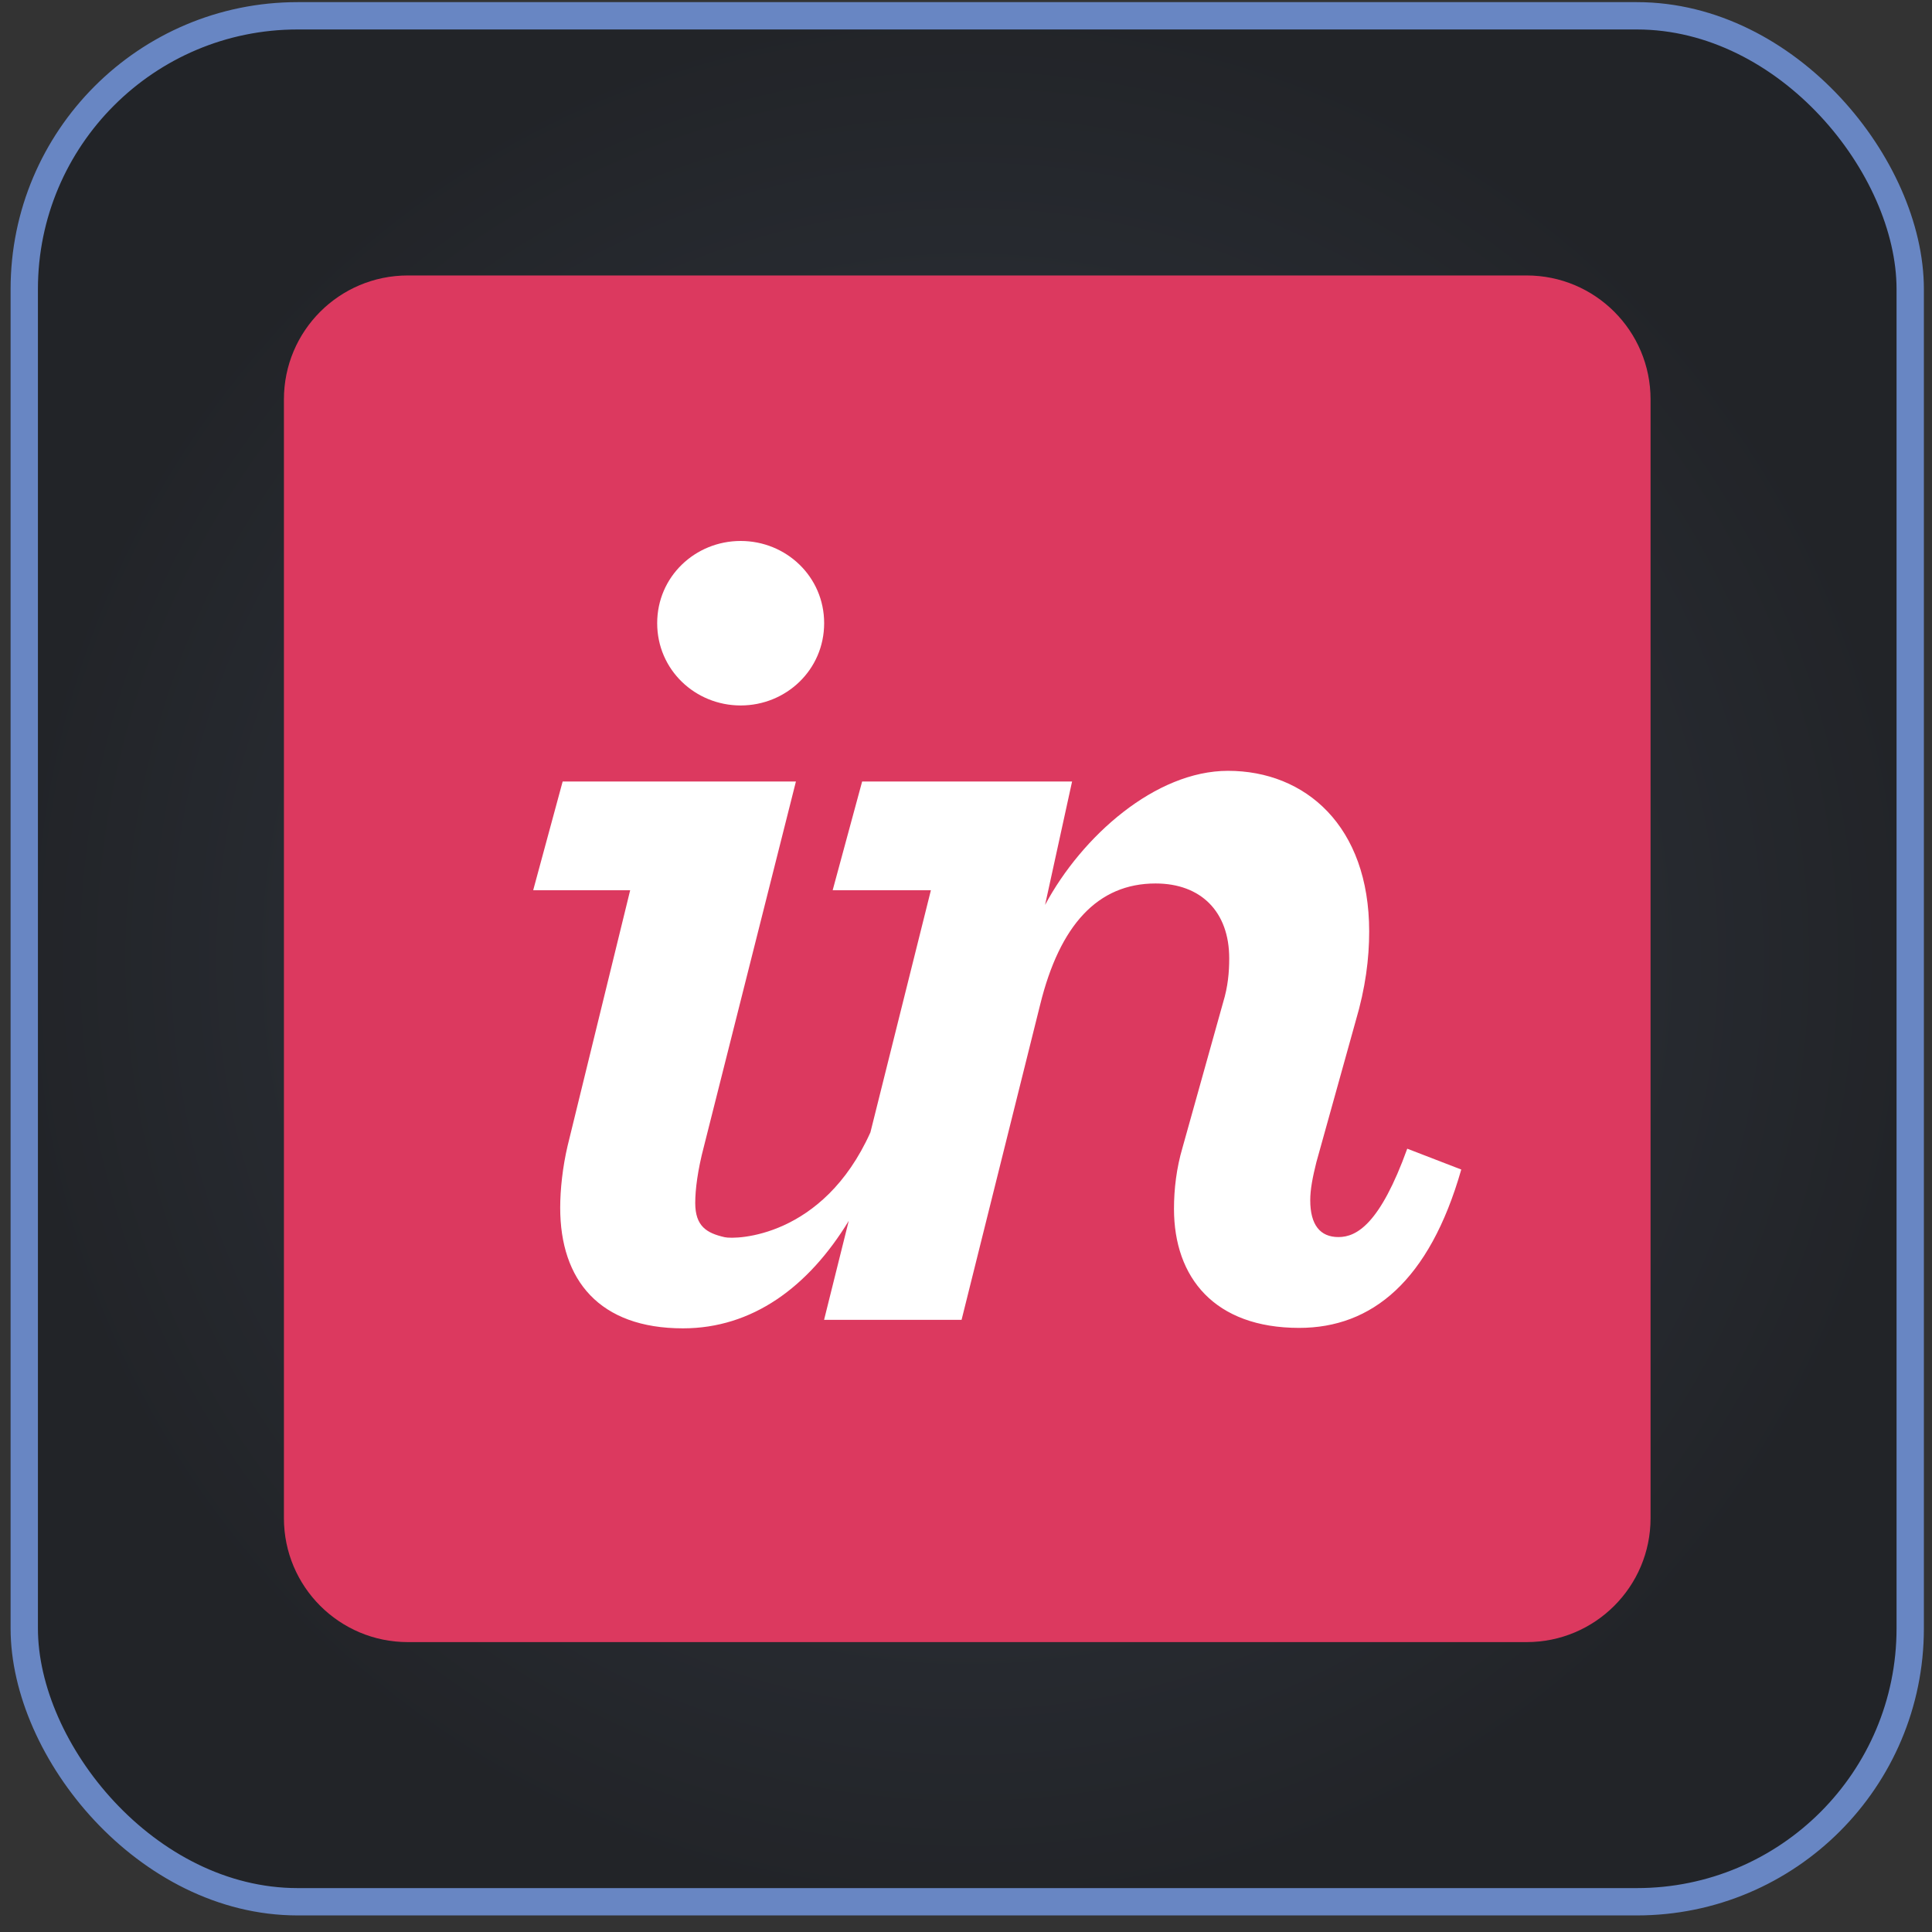 <svg width="95" height="95" viewBox="0 0 95 95" fill="none" xmlns="http://www.w3.org/2000/svg">
<rect x="0" y="0" width="95" height="95" fill="#333333" stroke="none"/>
<rect x="1.193" y="0.777" width="92.736" height="92.736" rx="13.44" fill="url(#paint0_radial_1024_11543)"/>
<rect x="1.193" y="0.777" width="92.736" height="92.736" rx="13.44" stroke="#6886C3" stroke-width="1.344"/>
<path d="M75.069 13.545H20.053C16.688 13.545 13.961 16.272 13.961 19.637V74.653C13.961 78.017 16.688 80.745 20.053 80.745H75.069C78.434 80.745 81.161 78.017 81.161 74.653V19.637C81.161 16.272 78.434 13.545 75.069 13.545Z" fill="#DC395F"/>
<path d="M36.42 34.689C38.654 34.689 40.525 32.938 40.525 30.643C40.525 28.35 38.654 26.6 36.42 26.6C34.186 26.6 32.315 28.35 32.315 30.643C32.315 32.938 34.186 34.689 36.42 34.689ZM27.908 56.351C27.667 57.377 27.546 58.485 27.546 59.389C27.546 62.952 29.477 65.317 33.583 65.317C36.987 65.317 39.748 63.295 41.735 60.03L40.521 64.9H47.282L51.146 49.403C52.112 45.479 53.983 43.442 56.821 43.442C59.055 43.442 60.443 44.831 60.443 47.124C60.443 47.789 60.383 48.512 60.141 49.297L58.149 56.421C57.847 57.447 57.727 58.474 57.727 59.44C57.727 62.821 59.718 65.295 63.884 65.295C67.446 65.295 70.283 63.002 71.853 57.508L69.197 56.483C67.868 60.163 66.721 60.829 65.816 60.829C64.91 60.829 64.427 60.225 64.427 59.019C64.427 58.475 64.548 57.872 64.729 57.146L66.661 50.206C67.144 48.577 67.325 47.132 67.325 45.804C67.325 40.612 64.186 37.903 60.383 37.903C56.821 37.903 53.199 41.115 51.388 44.497L52.716 38.428H42.393L40.944 43.773H45.774L42.8 55.68C40.464 60.872 36.174 60.956 35.636 60.836C34.752 60.636 34.186 60.3 34.186 59.152C34.186 58.489 34.307 57.537 34.609 56.389L39.137 38.428H27.667L26.218 43.773H30.987L27.908 56.351" fill="white"/>
<defs>
<radialGradient id="paint0_radial_1024_11543" cx="0" cy="0" r="1" gradientUnits="userSpaceOnUse" gradientTransform="translate(47.56 47.145) rotate(90) scale(47.04)">
<stop stop-color="#333944"/>
<stop offset="1" stop-color="#222428"/>
</radialGradient>
</defs>
</svg>
